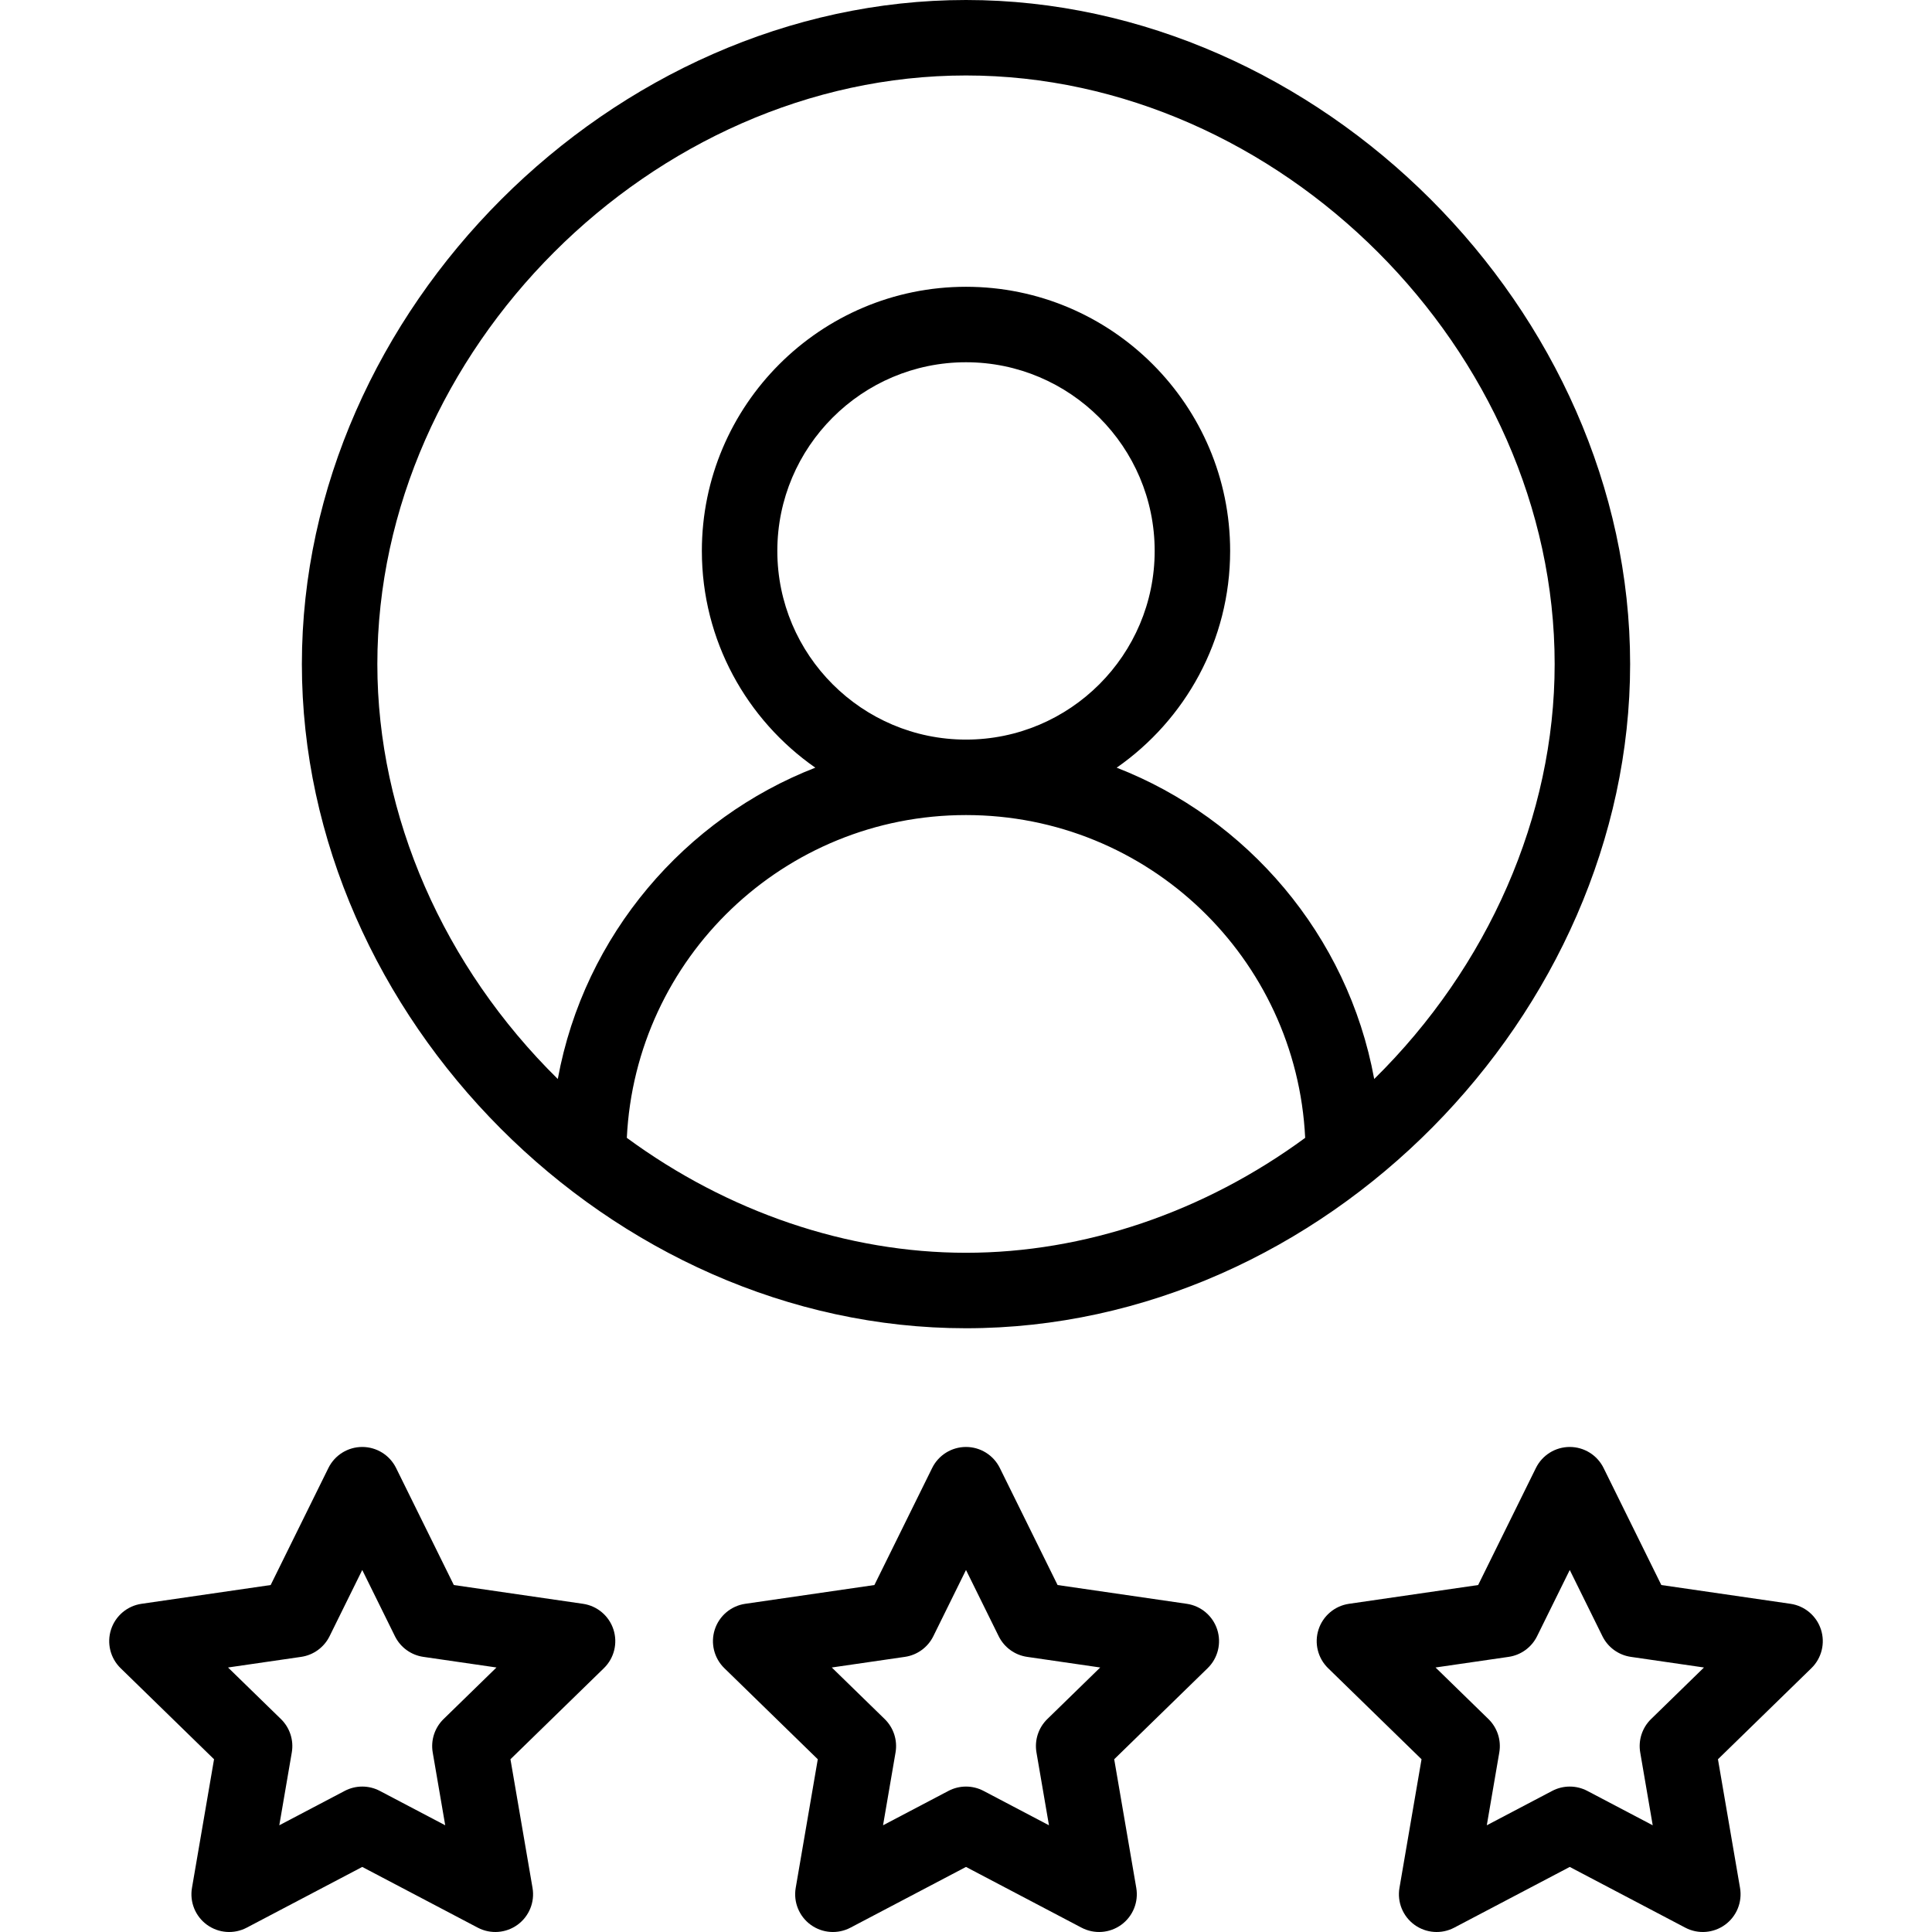 <?xml version="1.0" encoding="iso-8859-1"?>
<!-- Generator: Adobe Illustrator 19.0.0, SVG Export Plug-In . SVG Version: 6.00 Build 0)  -->
<svg version="1.1" id="Capa_1" xmlns="http://www.w3.org/2000/svg" xmlns:xlink="http://www.w3.org/1999/xlink" x="0px" y="0px"
	 viewBox="0 0 512 512" style="enable-background:new 0 0 512 512;" xml:space="preserve">
<g>
	<g>
		<path d="M256,0C162.243,0,80,82.243,80,176c0,93.518,81.798,176,176,176c95.079,0,176-83.418,176-176C432,82.243,349.757,0,256,0z
			 M256,332c-31.385,0-63.112-10.788-89.885-30.459C168.424,253.907,207.718,216,256,216c48.261,0,87.576,37.889,89.885,85.541
			C319.113,321.212,287.385,332,256,332z M206,146c0-27.57,22.43-50,50-50s50,22.43,50,50s-22.43,50-50,50S206,173.57,206,146z
			 M364.18,285.946c-7.006-38.245-33.793-69.101-68.245-82.504C314.089,190.782,326,169.761,326,146c0-38.598-31.402-70-70-70
			c-38.598,0-70,31.402-70,70c0,23.761,11.911,44.782,30.065,57.442c-34.398,13.382-61.227,44.193-68.245,82.504
			C117.603,256.192,100,216.277,100,176c0-83.103,72.897-156,156-156s156,72.897,156,156
			C412,216.277,394.397,256.193,364.18,285.946z"/>
	</g>
</g>
<g>
	<g>
		<path d="M322.57,431.83c-1.177-3.62-4.306-6.258-8.072-6.806l-34.227-4.974l-15.304-31.015c-1.685-3.414-5.161-5.575-8.968-5.575
			c-3.807,0-7.283,2.161-8.968,5.575l-15.304,31.015l-34.227,4.974c-3.767,0.547-6.896,3.186-8.072,6.806s-0.195,7.594,2.53,10.251
			l24.765,24.14l-5.85,34.088c-0.645,3.751,0.897,7.543,3.977,9.781c3.082,2.238,7.164,2.533,10.532,0.762L256,494.757
			l30.616,16.094c3.416,1.795,7.494,1.445,10.532-0.762c3.079-2.238,4.621-6.03,3.977-9.781l-5.85-34.088l24.765-24.14
			C322.766,439.424,323.746,435.45,322.57,431.83z M277.55,455.569c-2.356,2.297-3.433,5.608-2.875,8.852l3.312,19.298
			l-17.333-9.111c-1.457-0.766-3.055-1.148-4.653-1.148s-3.196,0.383-4.653,1.148l-17.333,9.111l3.312-19.298
			c0.558-3.244-0.519-6.555-2.875-8.852l-14.021-13.667l19.379-2.816c3.257-0.473,6.073-2.52,7.529-5.471L256,416.06l8.662,17.555
			c1.456,2.952,4.272,4.998,7.529,5.471l19.379,2.816L277.55,455.569z"/>
	</g>
</g>
<g>
	<g>
		<path d="M162.57,431.83c-1.177-3.62-4.306-6.258-8.072-6.806l-34.227-4.974l-15.304-31.015c-1.685-3.414-5.161-5.575-8.968-5.575
			c-3.807,0-7.283,2.161-8.968,5.575L71.729,420.05l-34.227,4.974c-3.767,0.547-6.896,3.186-8.072,6.806s-0.195,7.594,2.53,10.251
			l24.765,24.14l-5.85,34.088c-0.645,3.751,0.897,7.543,3.977,9.781c3.081,2.238,7.164,2.533,10.532,0.762L96,494.757l30.616,16.094
			c3.416,1.795,7.494,1.445,10.532-0.762c3.079-2.238,4.621-6.03,3.977-9.781l-5.85-34.088l24.765-24.14
			C162.766,439.424,163.746,435.45,162.57,431.83z M117.55,455.569c-2.356,2.297-3.433,5.608-2.875,8.852l3.312,19.298
			l-17.333-9.111c-1.457-0.766-3.055-1.148-4.653-1.148c-1.598,0-3.196,0.383-4.653,1.148l-17.333,9.111l3.312-19.298
			c0.558-3.244-0.519-6.555-2.875-8.852L60.43,441.902l19.379-2.816c3.257-0.473,6.073-2.52,7.529-5.471L96,416.06l8.662,17.555
			c1.456,2.952,4.272,4.998,7.529,5.471l19.379,2.816L117.55,455.569z"/>
	</g>
</g>
<g>
	<g>
		<path d="M482.57,431.83c-1.177-3.62-4.306-6.258-8.072-6.806l-34.227-4.974l-15.304-31.015c-1.685-3.414-5.161-5.575-8.968-5.575
			c-3.807,0-7.283,2.161-8.968,5.575l-15.304,31.015l-34.227,4.974c-3.767,0.547-6.896,3.186-8.072,6.806
			c-1.176,3.62-0.195,7.594,2.53,10.251l24.765,24.14l-5.85,34.088c-0.645,3.751,0.897,7.543,3.977,9.781
			c3.082,2.238,7.164,2.533,10.532,0.762L416,494.757l30.616,16.094c3.416,1.795,7.494,1.445,10.532-0.762
			c3.079-2.238,4.621-6.03,3.977-9.781l-5.85-34.088l24.765-24.14C482.766,439.424,483.746,435.45,482.57,431.83z M437.55,455.569
			c-2.356,2.297-3.433,5.608-2.875,8.852l3.312,19.298l-17.333-9.111c-1.457-0.766-3.055-1.148-4.653-1.148
			s-3.196,0.383-4.653,1.148l-17.333,9.111l3.312-19.298c0.558-3.244-0.519-6.555-2.875-8.852l-14.021-13.667l19.379-2.816
			c3.257-0.473,6.073-2.52,7.529-5.471L416,416.06l8.662,17.555c1.456,2.952,4.272,4.998,7.529,5.471l19.379,2.816L437.55,455.569z"
			/>
	</g>
</g>
<g>
</g>
<g>
</g>
<g>
</g>
<g>
</g>
<g>
</g>
<g>
</g>
<g>
</g>
<g>
</g>
<g>
</g>
<g>
</g>
<g>
</g>
<g>
</g>
<g>
</g>
<g>
</g>
<g>
</g>
</svg>
